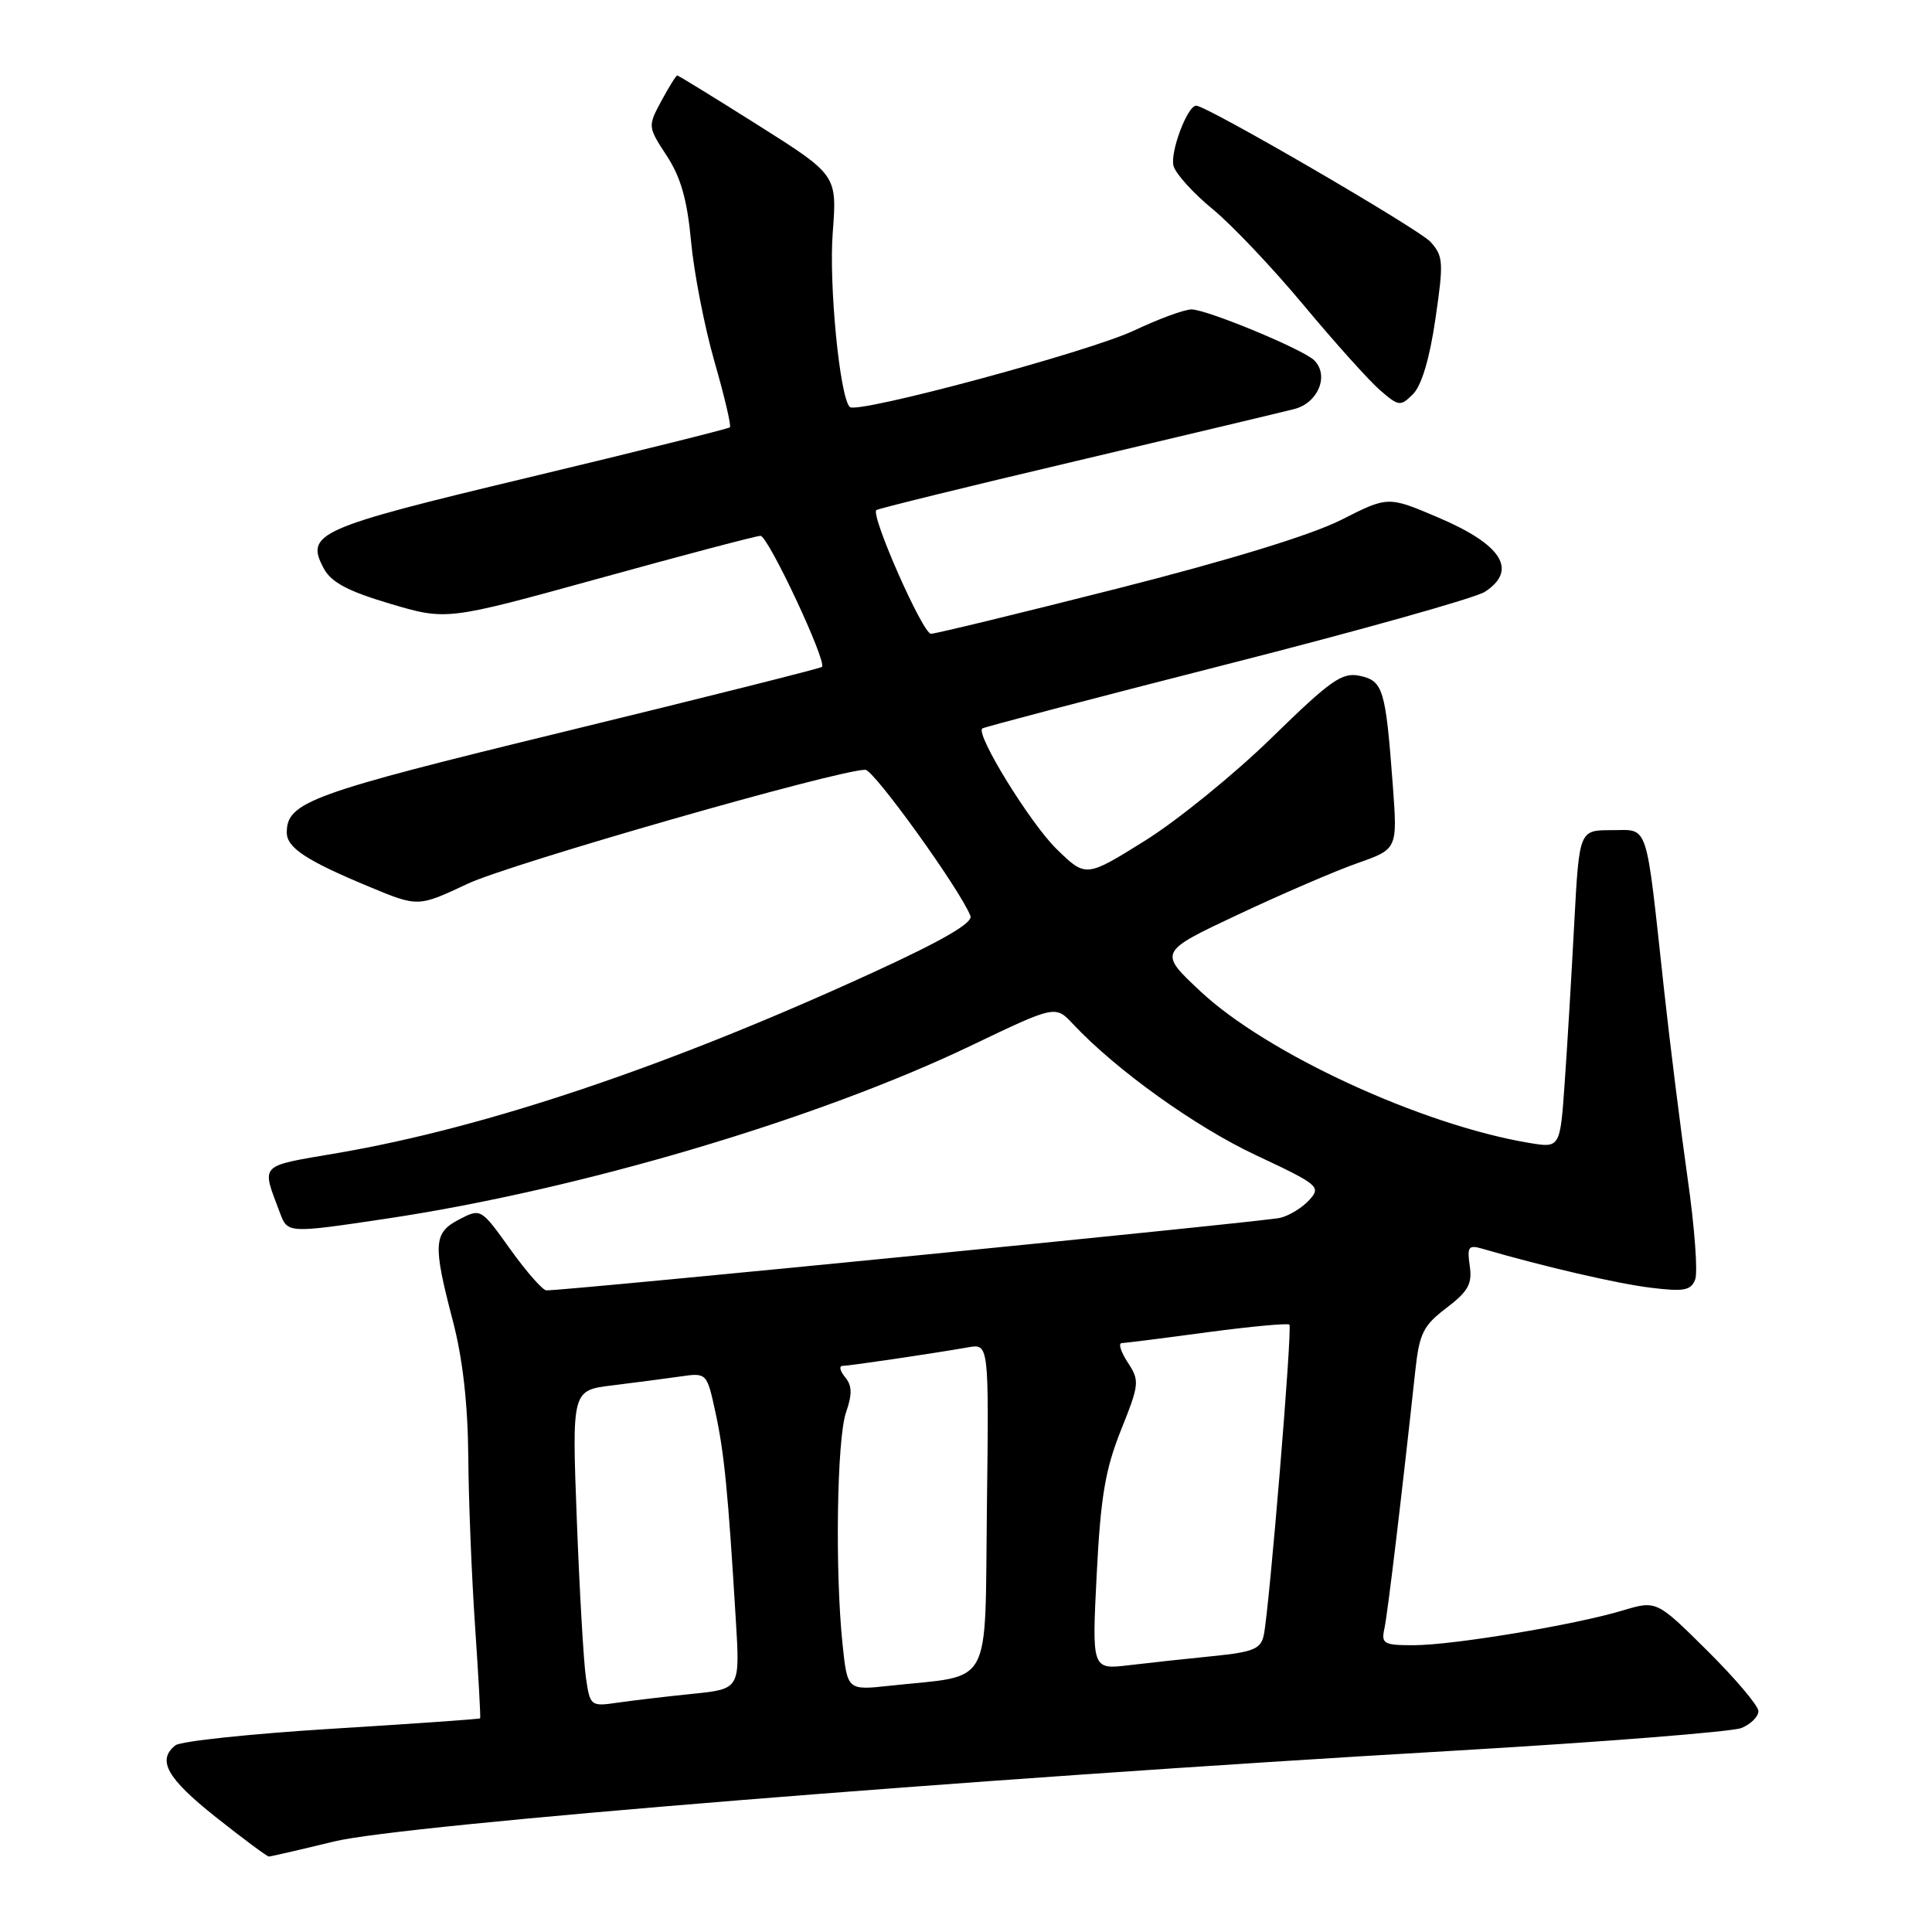 <?xml version="1.0" encoding="UTF-8" standalone="no"?>
<!DOCTYPE svg PUBLIC "-//W3C//DTD SVG 1.1//EN" "http://www.w3.org/Graphics/SVG/1.1/DTD/svg11.dtd" >
<svg xmlns="http://www.w3.org/2000/svg" xmlns:xlink="http://www.w3.org/1999/xlink" version="1.1" viewBox="0 0 256 256">
 <g >
 <path fill="currentColor"
d=" M 44.29 244.00 C 53.34 241.79 127.93 235.74 192.50 231.99 C 212.30 230.83 229.51 229.47 230.75 228.97 C 231.99 228.46 233.00 227.46 233.00 226.74 C 233.00 226.03 229.96 222.43 226.25 218.75 C 219.50 212.05 219.50 212.05 214.97 213.41 C 208.60 215.32 192.48 218.00 187.30 218.00 C 183.32 218.00 183.00 217.81 183.45 215.75 C 183.88 213.75 185.77 197.93 187.52 181.75 C 188.07 176.67 188.56 175.67 191.66 173.31 C 194.55 171.11 195.10 170.12 194.75 167.74 C 194.38 165.20 194.58 164.93 196.41 165.46 C 204.59 167.84 214.30 170.09 218.73 170.63 C 223.13 171.17 224.06 171.00 224.62 169.54 C 224.99 168.59 224.54 162.56 223.62 156.15 C 222.71 149.74 221.29 138.43 220.48 131.00 C 218.02 108.46 218.53 110.00 213.54 110.00 C 209.26 110.00 209.26 110.00 208.60 122.25 C 208.25 128.99 207.68 138.47 207.34 143.32 C 206.73 152.13 206.73 152.13 202.62 151.44 C 188.40 149.07 167.88 139.61 159.08 131.37 C 153.50 126.15 153.50 126.15 164.06 121.18 C 169.86 118.45 176.99 115.38 179.90 114.36 C 185.18 112.50 185.18 112.50 184.55 104.00 C 183.60 91.29 183.27 90.22 180.18 89.55 C 177.84 89.05 176.35 90.09 168.50 97.76 C 163.54 102.60 155.98 108.74 151.68 111.42 C 143.88 116.28 143.88 116.28 140.00 112.50 C 136.53 109.11 129.28 97.36 130.15 96.53 C 130.34 96.35 144.90 92.53 162.50 88.04 C 180.10 83.56 195.51 79.23 196.75 78.42 C 201.16 75.54 199.03 72.16 190.52 68.55 C 183.92 65.74 183.92 65.74 177.71 68.89 C 173.78 70.88 162.86 74.23 148.00 78.00 C 135.07 81.28 123.99 83.97 123.36 83.98 C 122.28 84.00 115.34 68.29 116.12 67.59 C 116.33 67.40 128.20 64.48 142.50 61.11 C 156.80 57.73 169.85 54.62 171.50 54.20 C 174.66 53.39 176.15 49.75 174.15 47.75 C 172.70 46.30 159.91 41.00 157.87 41.00 C 156.94 41.00 153.52 42.26 150.26 43.80 C 144.29 46.62 113.56 54.89 112.60 53.93 C 111.27 52.61 109.82 37.70 110.34 30.85 C 110.92 23.20 110.92 23.20 100.47 16.60 C 94.72 12.97 89.89 10.00 89.74 10.00 C 89.58 10.00 88.64 11.52 87.63 13.38 C 85.83 16.74 85.83 16.79 88.34 20.63 C 90.21 23.48 91.06 26.48 91.57 32.00 C 91.95 36.12 93.34 43.27 94.66 47.88 C 95.99 52.49 96.91 56.42 96.72 56.62 C 96.53 56.81 84.51 59.80 70.02 63.27 C 41.97 69.98 40.42 70.67 42.90 75.32 C 43.89 77.16 46.08 78.33 51.70 80.00 C 59.19 82.22 59.19 82.22 79.50 76.61 C 90.67 73.52 100.24 71.00 100.77 71.00 C 101.78 71.00 109.63 87.74 108.91 88.37 C 108.68 88.57 93.36 92.42 74.85 96.93 C 41.11 105.14 38.00 106.27 38.00 110.31 C 38.00 112.33 40.58 114.03 48.95 117.51 C 55.40 120.19 55.40 120.19 61.95 117.11 C 67.60 114.45 111.02 102.00 114.66 102.00 C 115.80 102.00 127.28 117.96 128.59 121.37 C 128.94 122.28 124.91 124.62 115.80 128.80 C 88.83 141.19 64.51 149.40 44.75 152.78 C 34.14 154.60 34.62 154.10 37.11 160.75 C 38.11 163.42 38.17 163.43 51.26 161.47 C 76.78 157.65 108.27 148.32 128.67 138.55 C 139.84 133.20 139.84 133.20 142.17 135.68 C 147.86 141.76 158.41 149.32 166.44 153.08 C 174.73 156.97 175.08 157.26 173.50 158.99 C 172.60 160.00 170.86 161.07 169.64 161.37 C 167.72 161.86 74.78 171.04 72.40 170.98 C 71.90 170.97 69.75 168.51 67.61 165.53 C 63.73 160.10 63.71 160.10 60.86 161.57 C 57.43 163.35 57.33 164.82 60.00 175.00 C 61.31 180.00 61.99 186.01 62.05 193.00 C 62.09 198.78 62.50 208.90 62.95 215.50 C 63.40 222.10 63.70 227.58 63.62 227.69 C 63.53 227.79 54.69 228.41 43.98 229.07 C 33.27 229.73 23.94 230.72 23.25 231.26 C 20.76 233.22 22.12 235.64 28.59 240.77 C 32.22 243.65 35.38 246.00 35.63 246.00 C 35.87 246.00 39.77 245.10 44.29 244.00 Z  M 190.20 42.26 C 191.30 34.75 191.25 33.93 189.55 32.05 C 188.00 30.34 159.90 14.00 158.50 14.00 C 157.32 14.00 154.97 20.32 155.51 22.03 C 155.85 23.10 158.17 25.65 160.67 27.70 C 163.18 29.75 168.62 35.49 172.76 40.46 C 176.90 45.43 181.46 50.50 182.89 51.73 C 185.37 53.86 185.56 53.88 187.25 52.20 C 188.37 51.08 189.45 47.45 190.20 42.26 Z  M 77.64 222.32 C 77.33 220.22 76.79 210.79 76.43 201.36 C 75.78 184.22 75.78 184.22 81.14 183.57 C 84.09 183.21 88.11 182.68 90.08 182.40 C 93.66 181.88 93.66 181.88 94.81 187.19 C 95.97 192.53 96.48 197.77 97.50 214.65 C 98.06 223.80 98.06 223.80 91.78 224.44 C 88.33 224.79 83.86 225.32 81.85 225.61 C 78.26 226.13 78.19 226.07 77.64 222.32 Z  M 111.64 217.85 C 110.63 208.15 110.89 190.60 112.11 187.13 C 112.94 184.73 112.91 183.60 111.98 182.48 C 111.31 181.67 111.15 181.00 111.63 180.99 C 112.54 180.98 123.53 179.36 128.27 178.53 C 131.04 178.04 131.04 178.04 130.77 199.73 C 130.47 224.18 131.72 221.87 117.89 223.37 C 112.28 223.98 112.28 223.98 111.64 217.85 Z  M 145.32 208.58 C 145.84 198.34 146.45 194.72 148.53 189.51 C 150.98 183.40 151.02 182.96 149.44 180.54 C 148.52 179.14 148.16 177.99 148.63 177.97 C 149.11 177.95 154.22 177.31 159.98 176.53 C 165.75 175.76 170.64 175.31 170.85 175.52 C 171.27 175.93 168.20 213.07 167.46 216.65 C 167.08 218.49 166.09 218.90 160.76 219.44 C 157.32 219.78 152.29 220.33 149.59 220.65 C 144.68 221.23 144.68 221.23 145.32 208.58 Z "/>
</g>
</svg>